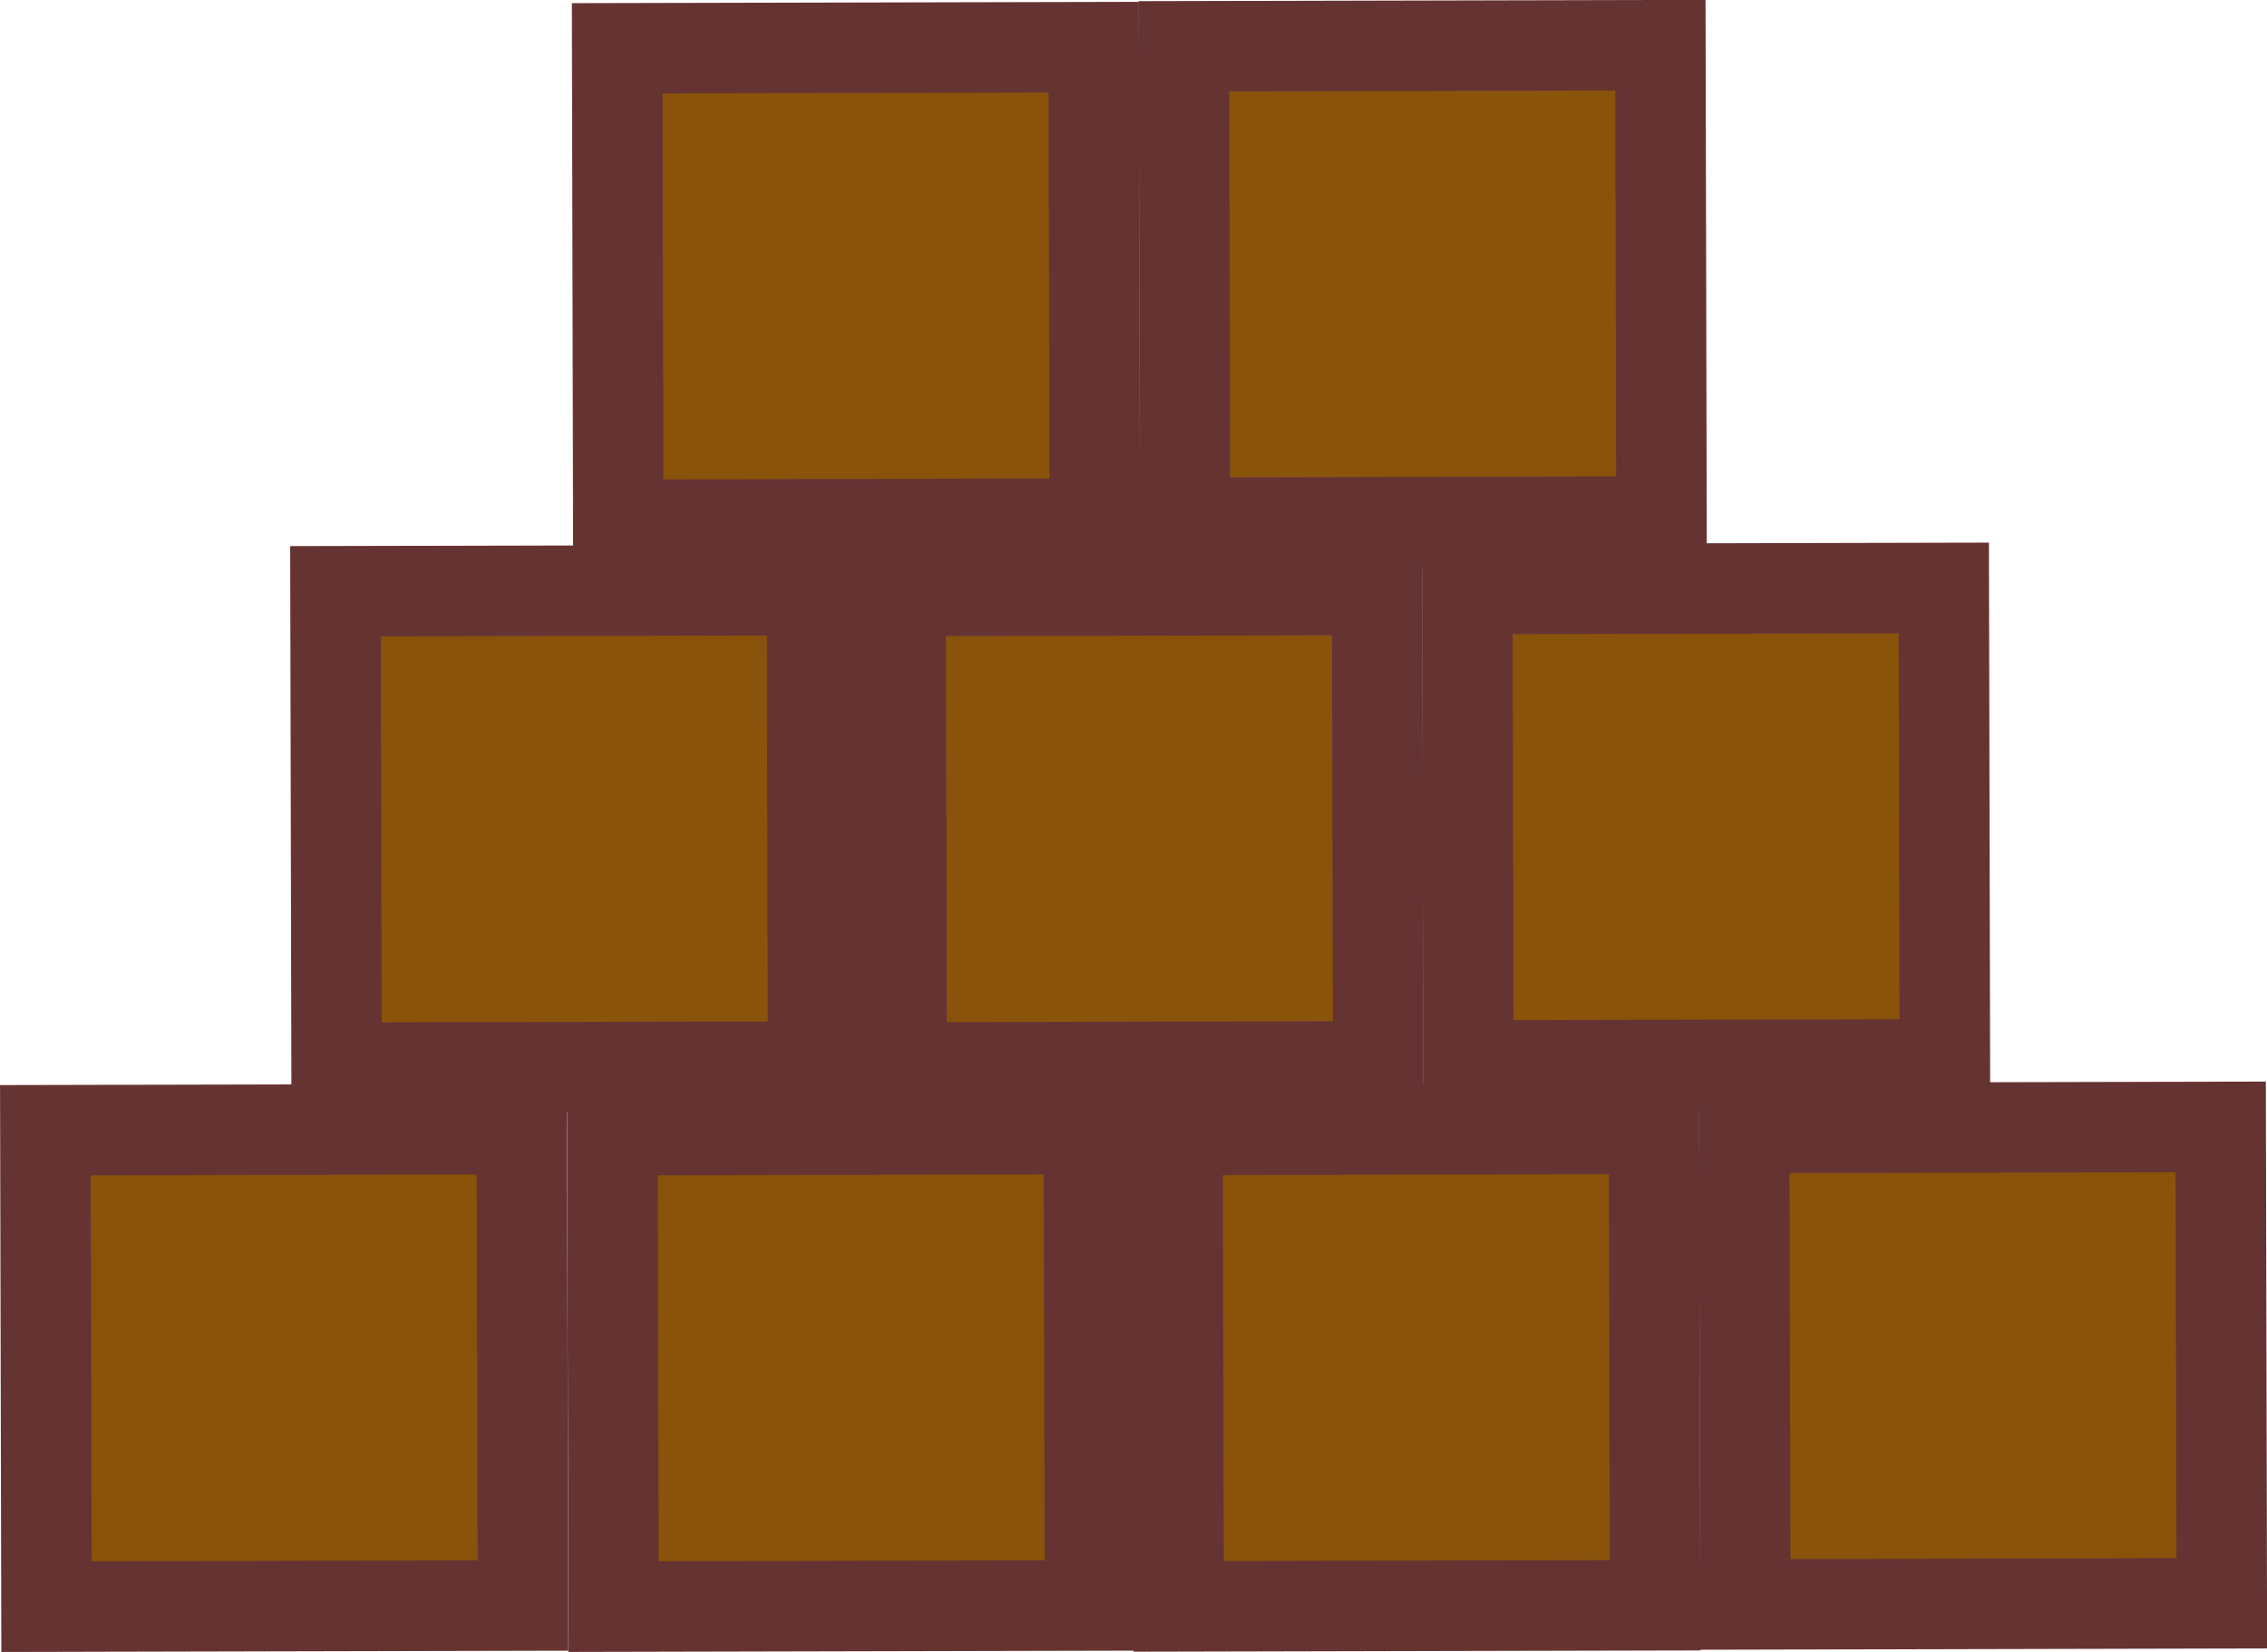 <?xml version="1.0" encoding="UTF-8"?>
<svg id="Capa_1" xmlns="http://www.w3.org/2000/svg" viewBox="0 0 601.38 438.28">
  <defs>
    <style>
      .cls-1 {
        fill: #89530b;
        stroke: #633;
        stroke-miterlimit: 10;
        stroke-width: 24px;
      }
    </style>
  </defs>
  <g id="Capa_2">
    <rect class="cls-1" x="12.16" y="299.71" width="126.4" height="126.4" transform="translate(-.8 .17) rotate(-.13)"/>
  </g>
  <g id="Capa_2-2" data-name="Capa_2">
    <rect class="cls-1" x="162.57" y="299.71" width="126.4" height="126.4" transform="translate(-.79 .5) rotate(-.13)"/>
  </g>
  <g id="Capa_2-3" data-name="Capa_2">
    <rect class="cls-1" x="312.48" y="299.67" width="126.4" height="126.4" transform="translate(-.79 .82) rotate(-.13)"/>
  </g>
  <g id="Capa_2-4" data-name="Capa_2">
    <rect class="cls-1" x="462.81" y="299.16" width="126.4" height="126.4" transform="translate(-.79 1.15) rotate(-.13)"/>
  </g>
  <g id="Capa_2-5" data-name="Capa_2">
    <rect class="cls-1" x="89.13" y="156.73" width="126.4" height="126.4" transform="translate(-.48 .33) rotate(-.13)"/>
  </g>
  <g id="Capa_2-6" data-name="Capa_2">
    <rect class="cls-1" x="239.04" y="156.68" width="126.4" height="126.4" transform="translate(-.48 .66) rotate(-.13)"/>
  </g>
  <g id="Capa_2-7" data-name="Capa_2">
    <rect class="cls-1" x="389.37" y="156.17" width="126.4" height="126.4" transform="translate(-.48 .99) rotate(-.13)"/>
  </g>
  <g id="Capa_2-8" data-name="Capa_2">
    <rect class="cls-1" x="163.87" y="12.68" width="126.4" height="126.4" transform="translate(-.17 .5) rotate(-.13)"/>
  </g>
  <g id="Capa_2-9" data-name="Capa_2">
    <rect class="cls-1" x="314.2" y="12.16" width="126.4" height="126.4" transform="translate(-.16 .83) rotate(-.13)"/>
  </g>
</svg>